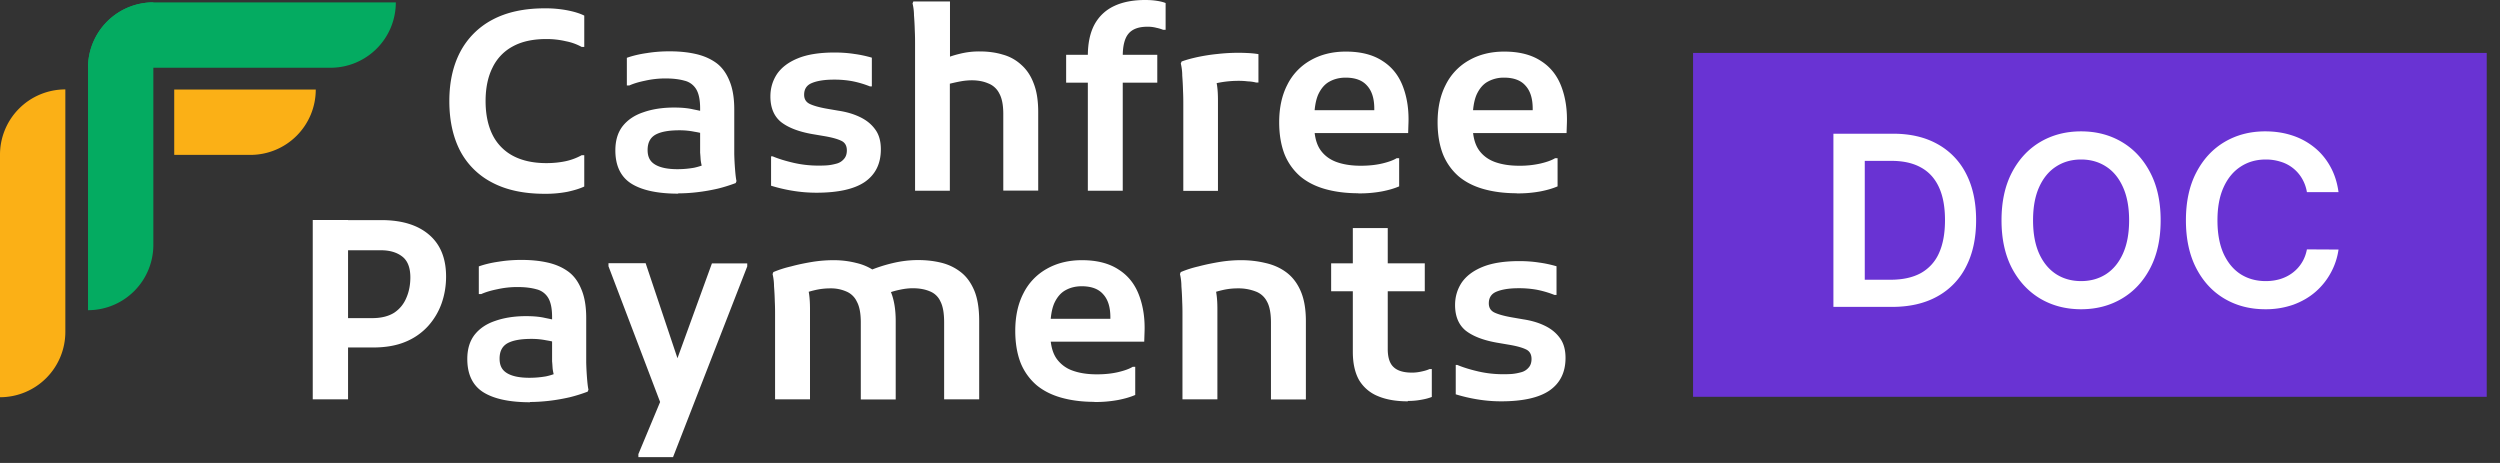 <svg width="162" height="30" fill="none" xmlns="http://www.w3.org/2000/svg"><rect width="100%" height="100%" fill="#333333" stroke="none"/><g clip-path="url(#clip0_7801_23851)"><path d="M21.526 22.517v-1.903h2.597c.583 0 1.054-.12 1.423-.351.368-.249.625-.574.788-.969.172-.394.257-.84.257-1.32 0-.634-.18-1.088-.531-1.354-.343-.266-.806-.403-1.371-.403h-3.163v-1.954h3.18c1.337 0 2.365.317 3.102.951.73.626 1.098 1.526 1.098 2.709 0 .6-.095 1.183-.292 1.74a4.387 4.387 0 01-.874 1.466 4.055 4.055 0 01-1.466 1.02c-.591.248-1.294.368-2.1.368h-2.648zm-1.26 3.36V14.254h2.288v11.623h-2.288zm14.087.189c-1.346 0-2.366-.223-3.052-.66-.677-.437-1.02-1.157-1.02-2.143 0-.634.155-1.157.472-1.569.325-.411.771-.711 1.337-.9.583-.205 1.251-.308 1.997-.308.463 0 .866.034 1.208.111.343.069.66.137.935.206v1.448a5.297 5.297 0 00-.823-.197 4.815 4.815 0 00-.969-.094c-.703 0-1.217.094-1.568.291-.334.198-.497.523-.497.986 0 .463.163.755.497.952.334.197.814.291 1.44.291.377 0 .737-.034 1.08-.094.351-.077.668-.189.934-.343l-.326.626a6.43 6.43 0 01-.111-.386 3.05 3.05 0 01-.077-.403c-.009-.137-.017-.3-.035-.471v-2.872c0-.548-.085-.96-.257-1.243a1.206 1.206 0 00-.754-.548c-.334-.095-.746-.146-1.243-.146a5.97 5.97 0 00-1.311.146c-.42.085-.755.188-1.02.308h-.163v-1.791c.386-.137.823-.24 1.311-.309.48-.077.969-.111 1.449-.111.6 0 1.157.051 1.663.163.514.111.96.3 1.337.566.377.265.669.65.874 1.148.215.489.326 1.114.326 1.886v2.888c.008.335.026.66.051.986.026.326.052.583.095.771l-.052.129c-.368.137-.763.266-1.191.369-.42.094-.849.171-1.294.223-.438.05-.858.077-1.26.077l.017.017zm7.014 3.557v-.197l2.134-5.117 2.632-7.243h2.288v.197l-4.809 12.36h-2.245zm1.594-3.086l-3.531-9.283v-.197h2.408l2.357 7.037-1.225 2.435-.009.008zm7.264-.66v-5.503c0-.214 0-.488-.017-.823a18.72 18.72 0 00-.051-1.002 3.467 3.467 0 00-.094-.789l.05-.129a6.981 6.981 0 011.15-.368c.437-.12.9-.214 1.37-.292.48-.077.944-.111 1.39-.111.505 0 .994.06 1.465.18.48.111.917.309 1.294.6.386.291.695.694.918 1.209.222.505.342 1.157.342 1.954v5.083H55.78v-4.989c0-.591-.086-1.046-.258-1.354a1.3 1.3 0 00-.694-.66 2.488 2.488 0 00-1.02-.197c-.325 0-.651.034-.986.111a6.889 6.889 0 00-.857.257l.343-.565c.052.162.095.368.129.625s.051.557.051.892v5.871h-2.263zm10.955 0V20.89c0-.592-.078-1.046-.24-1.355a1.245 1.245 0 00-.695-.66c-.3-.128-.668-.197-1.097-.197-.266 0-.54.034-.823.094a5.148 5.148 0 00-.788.223l-1.226-1.448a9.734 9.734 0 011.534-.497 7.105 7.105 0 011.629-.198c.54 0 1.011.052 1.483.163.471.112.9.309 1.277.6.377.283.669.677.891 1.192.215.505.326 1.165.326 1.988v5.083H61.18zm9.743.163c-.805 0-1.525-.094-2.16-.274-.634-.18-1.174-.455-1.611-.823a3.76 3.76 0 01-1.02-1.44c-.223-.583-.343-1.269-.343-2.066 0-.943.18-1.757.531-2.434a3.706 3.706 0 011.5-1.577c.66-.377 1.423-.566 2.29-.566.976 0 1.773.206 2.39.617.618.394 1.055.96 1.32 1.68.266.712.386 1.526.343 2.452l-.017.531h-6.908v-1.483h4.714v-.094c0-.66-.154-1.157-.471-1.5-.3-.343-.763-.514-1.39-.514-.385 0-.736.085-1.045.257-.3.163-.54.437-.728.84-.172.394-.257.943-.257 1.628v.343c0 .677.128 1.209.385 1.594a2.13 2.13 0 001.063.806c.446.163.977.24 1.569.24.531 0 .985-.051 1.388-.146.395-.094.712-.205.934-.342h.163v1.825c-.3.129-.668.24-1.114.326a7.955 7.955 0 01-1.534.129l.008-.009zm5.701-.163v-5.503c0-.214 0-.488-.017-.823a18.72 18.72 0 00-.052-1.002 3.455 3.455 0 00-.094-.789l.051-.129a6.989 6.989 0 011.149-.368c.454-.12.917-.214 1.388-.292a8.7 8.7 0 011.372-.111c.548 0 1.071.06 1.569.18.505.111.96.309 1.354.6.394.291.711.694.934 1.209.223.505.343 1.157.343 1.954v5.083h-2.263v-4.989c0-.591-.086-1.046-.257-1.354a1.337 1.337 0 00-.746-.66 3.096 3.096 0 00-1.148-.197 4.35 4.35 0 00-.986.111 6.91 6.91 0 00-.857.257l.343-.565c.051.162.094.368.128.625.035.257.052.557.052.892v5.871h-2.263zm14.606.129c-.764 0-1.415-.112-1.955-.343a2.521 2.521 0 01-1.209-1.037c-.265-.472-.403-1.08-.403-1.826v-8.023h2.263v7.843c0 .549.129.943.386 1.174.257.24.66.352 1.192.352.205 0 .402-.026.6-.069.205-.043.385-.094.531-.163h.146v1.809c-.198.077-.42.137-.678.18a4.483 4.483 0 01-.874.077v.026zm-4.972-7.132v-1.808h6.068v1.808h-6.068zm8.048 4.775h.129c.385.162.84.3 1.354.42.523.12 1.054.18 1.586.18.18 0 .385 0 .6-.017.214-.018.411-.06.6-.112a.922.922 0 00.471-.291c.129-.137.197-.326.197-.566 0-.3-.12-.514-.368-.626-.249-.12-.626-.223-1.149-.308l-.754-.129c-.857-.154-1.526-.411-1.989-.771-.463-.377-.694-.935-.694-1.663 0-.523.137-1.003.42-1.44.291-.429.737-.772 1.337-1.02.617-.257 1.414-.386 2.409-.386.463 0 .891.034 1.277.094.394.052.771.137 1.131.24v1.86h-.128a6.371 6.371 0 00-1.174-.343 6.484 6.484 0 00-1.166-.094c-.6 0-1.072.077-1.423.223-.334.137-.497.394-.497.754 0 .283.12.48.368.6.257.12.626.223 1.115.309l.745.129c.506.077.96.205 1.372.402.42.197.754.463 1.003.806.248.334.368.763.368 1.294 0 .935-.351 1.637-1.046 2.117-.685.463-1.73.695-3.128.695a9.474 9.474 0 01-1.552-.129 10.394 10.394 0 01-1.388-.325v-1.903h-.026zm-65.189-17.1c0-1.218.232-2.272.694-3.163a4.971 4.971 0 012.083-2.1C32.82.789 33.952.54 35.297.54a7.52 7.52 0 011.466.129c.437.085.806.197 1.097.342v2.032h-.163a3.47 3.47 0 00-1.02-.369A5.496 5.496 0 0035.4 2.53c-.857 0-1.577.154-2.16.471a3.052 3.052 0 00-1.32 1.371c-.3.592-.454 1.32-.454 2.178 0 .857.154 1.594.454 2.194a3.1 3.1 0 001.32 1.354c.583.309 1.303.472 2.16.472.454 0 .874-.043 1.277-.129a3.835 3.835 0 001.02-.386h.163v2.032c-.291.137-.66.248-1.097.343a7.521 7.521 0 01-1.466.128c-1.345 0-2.477-.24-3.403-.728a4.847 4.847 0 01-2.082-2.066c-.463-.9-.695-1.972-.695-3.214zm14.829 6c-1.345 0-2.365-.223-3.051-.66-.677-.438-1.02-1.158-1.02-2.143 0-.635.154-1.157.471-1.569.326-.411.772-.711 1.338-.9.582-.206 1.251-.308 1.997-.308.463 0 .865.034 1.208.111.343.069.66.137.935.206v1.448A5.304 5.304 0 0045 8.537a4.81 4.81 0 00-.969-.094c-.703 0-1.217.094-1.568.291-.335.197-.498.523-.498.986 0 .463.163.754.498.951.334.197.814.292 1.44.292.377 0 .737-.034 1.08-.095.351-.077.668-.188.934-.342l-.326.625a6.58 6.58 0 01-.111-.385 3.034 3.034 0 01-.077-.403c-.009-.137-.018-.3-.035-.472V7.02c0-.549-.085-.96-.257-1.243a1.206 1.206 0 00-.754-.548c-.334-.095-.746-.146-1.243-.146a5.97 5.97 0 00-1.311.146c-.42.085-.755.188-1.02.308h-.163V3.746c.385-.137.823-.24 1.311-.309.48-.077.969-.111 1.449-.111.6 0 1.157.051 1.663.163.514.111.96.3 1.337.565.377.266.668.652.874 1.149.214.488.326 1.114.326 1.886v2.888c.008.334.025.66.051.986.026.326.052.583.094.771l-.051.129c-.369.137-.763.266-1.191.368-.42.095-.849.172-1.295.223a10.8 10.8 0 01-1.26.077l.017.018zm5.993-2.418h.129c.385.163.84.3 1.354.42.523.12 1.054.18 1.586.18.18 0 .385 0 .6-.017.214-.017.411-.06.6-.111a.923.923 0 00.471-.292c.129-.137.197-.325.197-.565 0-.3-.12-.515-.368-.626-.249-.12-.626-.223-1.149-.309l-.754-.128c-.857-.154-1.526-.412-1.989-.772-.463-.377-.694-.934-.694-1.662 0-.523.137-1.003.42-1.44.291-.429.737-.772 1.337-1.02.617-.258 1.414-.386 2.409-.386.462 0 .891.034 1.277.094.394.052.771.137 1.131.24v1.86h-.128a6.357 6.357 0 00-1.175-.343 6.486 6.486 0 00-1.165-.094c-.6 0-1.08.077-1.423.223-.335.137-.497.394-.497.754 0 .283.12.48.368.6.257.12.626.223 1.114.309l.746.128c.506.077.96.206 1.372.403.42.197.754.463 1.002.806.249.334.369.763.369 1.294 0 .934-.351 1.637-1.046 2.117-.685.463-1.731.694-3.128.694a9.474 9.474 0 01-1.552-.128 10.398 10.398 0 01-1.388-.326v-1.903h-.026zm9.357 2.229V2.82c0-.214 0-.489-.017-.823a18.617 18.617 0 00-.052-1.003 3.362 3.362 0 00-.094-.771l.051-.129h2.375v4.517l-.489-.745a5.922 5.922 0 011.08-.369 5.115 5.115 0 011.371-.163c.515 0 1.02.069 1.466.206a2.86 2.86 0 011.192.66c.342.3.617.703.805 1.209.197.497.292 1.114.292 1.86v5.082h-2.263V7.38c0-.574-.086-1.011-.257-1.32a1.334 1.334 0 00-.729-.66c-.3-.129-.66-.197-1.063-.197a4.24 4.24 0 00-.711.068c-.24.043-.463.095-.677.146a4.292 4.292 0 00-.48.146l.454-1.02v7.817h-2.263.009zm11.196 0V3.626c0-.832.145-1.509.437-2.049.3-.54.728-.934 1.277-1.191C72.754.129 73.423 0 74.203 0c.283 0 .523.017.746.051.223.035.42.078.583.146V1.93h-.163a2.651 2.651 0 00-.437-.129 2.171 2.171 0 00-.583-.069c-.575 0-.977.155-1.226.455-.249.3-.369.788-.369 1.465v8.709h-2.262zm-1.406-7.003V3.55h5.906v1.808h-5.906zm7.592 7.003V6.73c0-.215 0-.489-.017-.823a18.618 18.618 0 00-.051-1.003 3.46 3.46 0 00-.094-.789l.051-.128c.3-.112.652-.206 1.046-.292.411-.085.831-.154 1.277-.197a11.955 11.955 0 011.98-.06c.223.009.454.034.677.069V5.35h-.146a2.562 2.562 0 00-.548-.078 4.786 4.786 0 00-.6-.034c-.343 0-.686.026-1.02.077-.335.052-.617.12-.857.197l.343-.514c.137.292.205.789.205 1.5v5.872h-2.263l.017-.009zm11.347.163c-.806 0-1.526-.094-2.16-.274-.634-.18-1.174-.455-1.611-.823a3.76 3.76 0 01-1.02-1.44c-.223-.583-.343-1.269-.343-2.066 0-.943.18-1.757.531-2.434a3.706 3.706 0 011.5-1.577c.66-.378 1.423-.566 2.289-.566.977 0 1.774.206 2.391.617.617.394 1.054.96 1.32 1.68.266.711.386 1.526.343 2.451l-.017.532h-6.909V7.14h4.715v-.094c0-.66-.155-1.157-.472-1.5-.3-.343-.763-.515-1.388-.515-.386 0-.738.086-1.046.258-.3.162-.54.437-.729.84-.171.394-.257.942-.257 1.628V8.1c0 .677.129 1.209.386 1.594.257.377.617.643 1.063.806.454.163.977.24 1.568.24.523 0 .986-.051 1.389-.146.394-.094.711-.205.934-.342h.163v1.825c-.3.129-.669.24-1.114.326a7.954 7.954 0 01-1.535.128l.009-.008zm10.265 0c-.805 0-1.525-.094-2.16-.274-.634-.18-1.174-.455-1.61-.823a3.762 3.762 0 01-1.02-1.44c-.224-.583-.344-1.269-.344-2.066 0-.943.18-1.757.532-2.434a3.706 3.706 0 011.5-1.577c.66-.378 1.422-.566 2.288-.566.977 0 1.775.206 2.392.617.617.394 1.054.96 1.32 1.68.265.711.385 1.526.343 2.451l-.018.532h-6.908V7.14h4.714v-.094c0-.66-.154-1.157-.471-1.5-.3-.343-.763-.515-1.389-.515a2.12 2.12 0 00-1.046.258c-.3.162-.54.437-.728.84-.172.394-.257.942-.257 1.628V8.1c0 .677.128 1.209.385 1.594.257.377.617.643 1.063.806.454.163.977.24 1.569.24a6.06 6.06 0 001.388-.146c.395-.094.712-.205.935-.342h.163v1.825c-.3.129-.669.24-1.115.326a7.953 7.953 0 01-1.534.128l.008-.008z" fill="#fff"/><path d="M9.937.154A4.232 4.232 0 005.703 4.39h15.712A4.232 4.232 0 0025.649.154H9.937z" fill="#04AB61"/><path d="M5.703 4.389A4.232 4.232 0 019.937.154v15.712A4.232 4.232 0 015.703 20.1V4.389z" fill="#04AB61"/><path fill-rule="evenodd" clip-rule="evenodd" d="M11.29 5.803v4.234h4.936a4.232 4.232 0 004.235-4.234h-9.172z" fill="#FBB016"/><path d="M0 10.029a4.232 4.232 0 014.234-4.235v15.712A4.232 4.232 0 010 25.74V10.029z" fill="#FBB016"/><path d="M161.14 3.429h-51.429v22.285h51.429V3.43z" fill="#6933D3"/><path d="M122.607 19.886h-3.802V8.665h3.878c1.115 0 2.071.225 2.872.674a4.507 4.507 0 011.851 1.923c.431.836.646 1.837.646 3.002 0 1.17-.216 2.174-.651 3.014a4.505 4.505 0 01-1.869 1.934c-.81.45-1.786.674-2.925.674zm-1.77-1.759h1.671c.781 0 1.434-.142 1.956-.427a2.736 2.736 0 001.178-1.288c.263-.573.394-1.29.394-2.147 0-.859-.131-1.571-.394-2.137-.263-.57-.652-.996-1.167-1.277-.511-.285-1.147-.427-1.907-.427h-1.731v7.703zm19.173-3.852c0 1.21-.226 2.245-.679 3.107-.449.858-1.063 1.516-1.841 1.972-.774.457-1.653.685-2.635.685-.983 0-1.863-.228-2.641-.685-.774-.46-1.388-1.12-1.841-1.977-.449-.862-.674-1.896-.674-3.102 0-1.209.225-2.242.674-3.1.453-.863 1.067-1.522 1.841-1.979.778-.456 1.658-.684 2.641-.684.982 0 1.861.228 2.635.684.778.457 1.392 1.116 1.841 1.978.453.859.679 1.892.679 3.101zm-2.043 0c0-.85-.134-1.568-.4-2.153-.263-.588-.629-1.032-1.096-1.331-.468-.303-1.006-.455-1.616-.455-.611 0-1.149.152-1.617.455-.467.3-.834.743-1.1 1.331-.264.585-.396 1.302-.396 2.153s.132 1.571.396 2.16c.266.584.633 1.027 1.1 1.33.468.3 1.006.45 1.617.45.61 0 1.148-.15 1.616-.45.467-.303.833-.747 1.096-1.33.266-.589.4-1.308.4-2.16zm13.569-1.824h-2.048a2.543 2.543 0 00-.324-.893 2.394 2.394 0 00-1.386-1.08 3.124 3.124 0 00-.958-.142c-.611 0-1.152.153-1.622.46-.472.304-.841.75-1.108 1.337-.266.585-.399 1.299-.399 2.142 0 .859.133 1.582.399 2.17.271.584.64 1.026 1.108 1.326.47.296 1.01.444 1.616.444.336 0 .65-.044.942-.132.296-.091.561-.224.795-.4a2.36 2.36 0 00.597-.646c.164-.256.277-.548.34-.877l2.048.011a4.389 4.389 0 01-.498 1.501c-.252.468-.582.88-.991 1.238-.41.355-.888.632-1.436.833a5.357 5.357 0 01-1.825.296c-.986 0-1.866-.228-2.641-.685-.774-.456-1.384-1.116-1.83-1.977-.445-.862-.667-1.896-.667-3.102 0-1.209.224-2.242.673-3.1.449-.863 1.061-1.522 1.835-1.979.775-.456 1.651-.684 2.63-.684.625 0 1.206.087 1.743.263a4.47 4.47 0 011.435.772c.42.336.765.749 1.036 1.238.273.486.452 1.041.536 1.666z" fill="#fff"/></g><defs><clipPath id="clip0_7801_23851"><path fill="#fff" d="M0 0h161.143v30H0z"/></clipPath></defs></svg>
